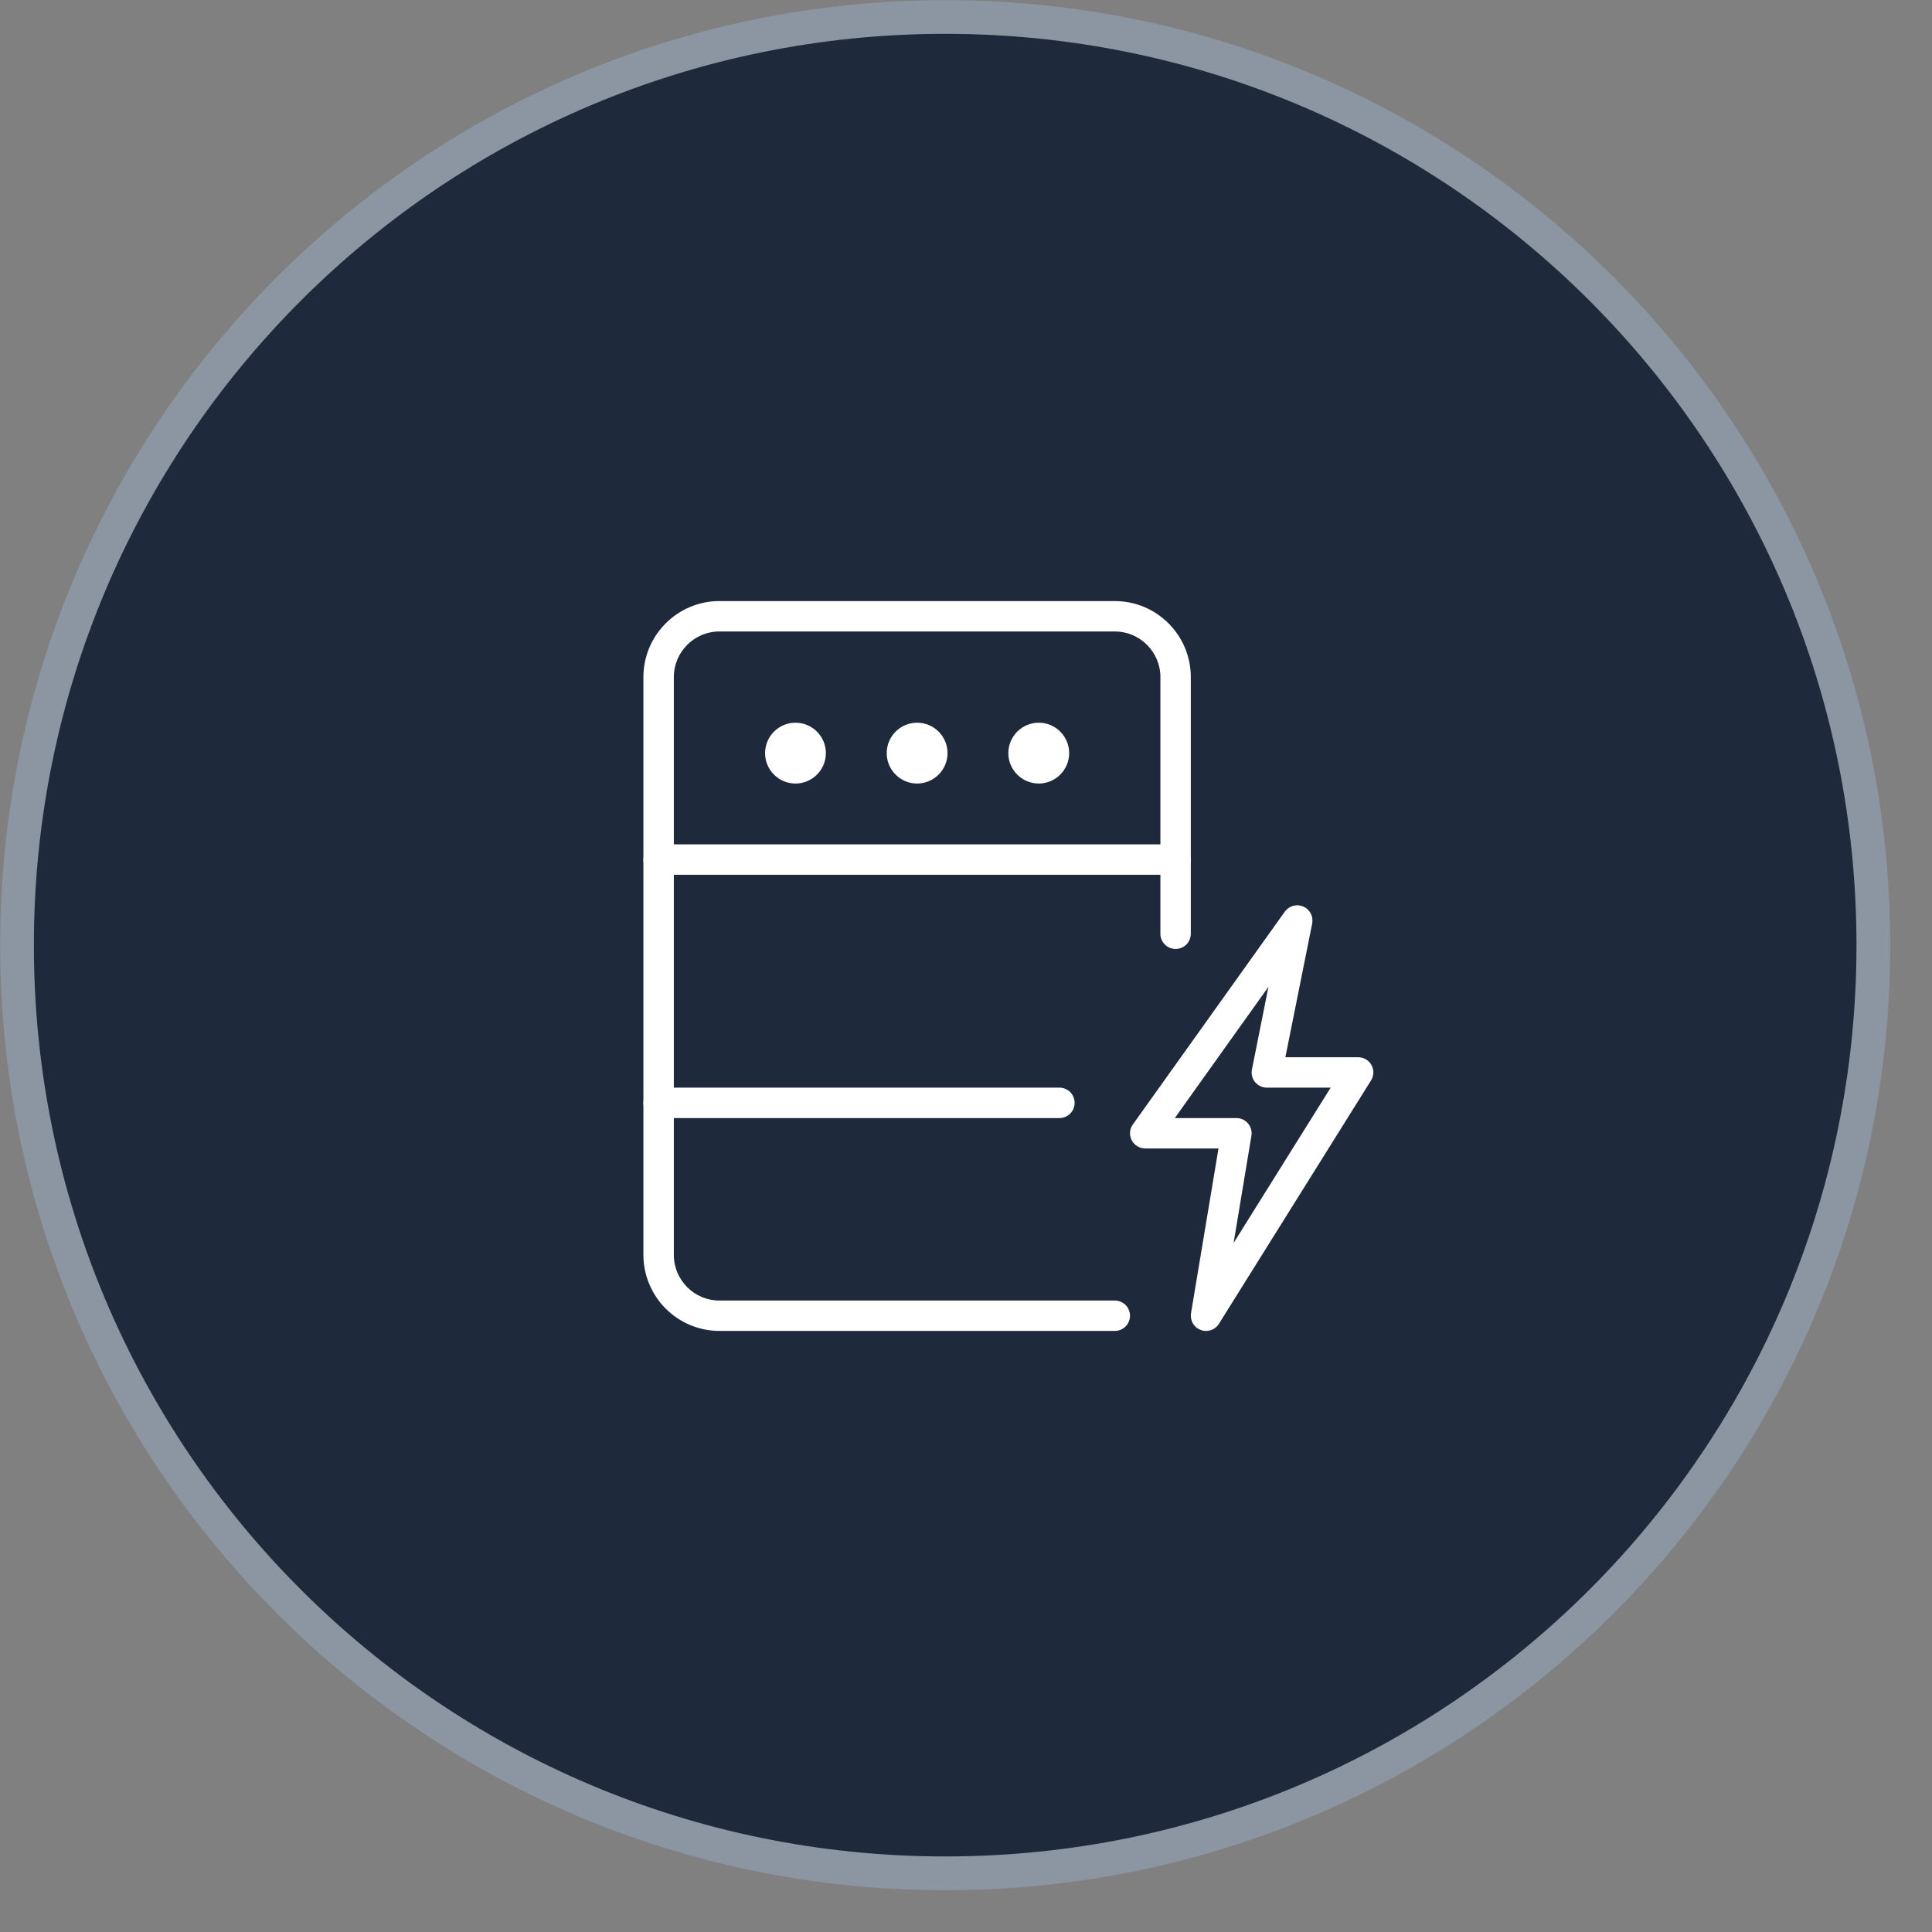 <svg width="45" height="45" viewBox="0 0 45 45" fill="none" xmlns="http://www.w3.org/2000/svg">
<rect x="0" y="0" width="45" height="45" fill="#808080" stroke="none"/>
<g id="carousel-icon-05.svg" clip-path="url(#clip0_492_589)">
<g id="Group">
<path id="Vector" d="M22.016 44.028C34.173 44.028 44.028 34.173 44.028 22.016C44.028 9.859 34.173 0.004 22.016 0.004C9.859 0.004 0.004 9.859 0.004 22.016C0.004 34.173 9.859 44.028 22.016 44.028Z" fill="url(#paint0_linear_492_589)"/>
<path id="Vector_2" d="M22.015 43.24C33.738 43.24 43.241 33.737 43.241 22.014C43.241 10.292 33.738 0.788 22.015 0.788C10.292 0.788 0.789 10.292 0.789 22.014C0.789 33.737 10.292 43.24 22.015 43.24Z" fill="#1E293B"/>
<path id="Vector_3" opacity="0.079" d="M22.015 43.24C33.738 43.24 43.241 33.737 43.241 22.014C43.241 10.292 33.738 0.788 22.015 0.788C10.292 0.788 0.789 10.292 0.789 22.014C0.789 33.737 10.292 43.24 22.015 43.24Z" fill="url(#paint1_radial_492_589)"/>
<g id="Group 2558">
<path id="Vector_4" d="M28.091 31C28.039 31 27.988 30.989 27.942 30.967C27.895 30.946 27.854 30.914 27.821 30.875C27.787 30.836 27.763 30.79 27.75 30.74C27.736 30.691 27.733 30.639 27.741 30.588L28.381 26.75H26.674C26.609 26.75 26.545 26.732 26.49 26.698C26.434 26.664 26.389 26.616 26.359 26.558C26.33 26.5 26.317 26.435 26.321 26.37C26.326 26.305 26.349 26.243 26.387 26.19L29.928 21.231C29.976 21.166 30.044 21.119 30.122 21.098C30.2 21.077 30.282 21.083 30.356 21.115C30.43 21.147 30.491 21.203 30.529 21.274C30.566 21.346 30.579 21.428 30.564 21.507L29.939 24.625H31.632C31.696 24.625 31.758 24.641 31.813 24.673C31.868 24.705 31.913 24.751 31.944 24.807C31.974 24.862 31.989 24.925 31.988 24.988C31.986 25.052 31.967 25.113 31.933 25.167L28.391 30.834C28.359 30.885 28.315 30.927 28.262 30.956C28.21 30.985 28.151 31 28.091 31ZM27.363 26.042H28.799C28.851 26.042 28.901 26.053 28.948 26.075C28.994 26.096 29.036 26.128 29.069 26.167C29.102 26.206 29.127 26.252 29.14 26.302C29.154 26.351 29.157 26.403 29.148 26.454L28.733 28.951L30.994 25.333H29.507C29.455 25.334 29.403 25.322 29.356 25.299C29.308 25.277 29.267 25.244 29.233 25.204C29.2 25.163 29.176 25.116 29.163 25.065C29.151 25.014 29.149 24.961 29.16 24.91L29.544 22.986L27.363 26.042Z" fill="white"/>
<path id="Vector_5" d="M25.965 31H16.757C16.288 30.999 15.838 30.813 15.506 30.481C15.174 30.149 14.987 29.699 14.986 29.229V15.771C14.986 14.794 15.781 14 16.757 14H25.965C26.942 14 27.736 14.794 27.736 15.771V21.749C27.736 21.843 27.699 21.933 27.633 22C27.566 22.066 27.476 22.103 27.382 22.103C27.288 22.103 27.198 22.066 27.132 22C27.065 21.933 27.028 21.843 27.028 21.749V15.771C27.028 15.185 26.551 14.708 25.965 14.708H16.757C16.171 14.708 15.695 15.185 15.695 15.771V29.229C15.695 29.815 16.171 30.292 16.757 30.292H25.965C26.059 30.292 26.149 30.329 26.216 30.395C26.282 30.462 26.32 30.552 26.32 30.646C26.32 30.74 26.282 30.83 26.216 30.896C26.149 30.963 26.059 31 25.965 31Z" fill="white"/>
<path id="Vector_6" d="M27.382 20.375H15.341C15.247 20.375 15.156 20.338 15.09 20.271C15.024 20.205 14.986 20.115 14.986 20.021C14.986 19.927 15.024 19.837 15.09 19.77C15.156 19.704 15.247 19.667 15.341 19.667H27.382C27.476 19.667 27.566 19.704 27.633 19.77C27.699 19.837 27.736 19.927 27.736 20.021C27.736 20.115 27.699 20.205 27.633 20.271C27.566 20.338 27.476 20.375 27.382 20.375ZM24.195 18.25C23.804 18.25 23.486 17.932 23.486 17.542C23.486 17.151 23.804 16.833 24.195 16.833C24.585 16.833 24.903 17.151 24.903 17.542C24.903 17.932 24.585 18.25 24.195 18.25ZM21.361 18.25C20.971 18.25 20.653 17.932 20.653 17.542C20.653 17.151 20.971 16.833 21.361 16.833C21.752 16.833 22.07 17.151 22.07 17.542C22.07 17.932 21.752 18.25 21.361 18.25ZM18.528 18.25C18.138 18.25 17.82 17.932 17.82 17.542C17.82 17.151 18.138 16.833 18.528 16.833C18.918 16.833 19.236 17.151 19.236 17.542C19.236 17.932 18.918 18.25 18.528 18.25ZM24.676 26.042H15.341C15.247 26.042 15.156 26.004 15.09 25.938C15.024 25.872 14.986 25.782 14.986 25.688C14.986 25.594 15.024 25.503 15.09 25.437C15.156 25.371 15.247 25.333 15.341 25.333H24.676C24.77 25.333 24.86 25.371 24.927 25.437C24.993 25.503 25.03 25.594 25.03 25.688C25.03 25.782 24.993 25.872 24.927 25.938C24.86 26.004 24.77 26.042 24.676 26.042Z" fill="white"/>
</g>
</g>
</g>
<defs>
<linearGradient id="paint0_linear_492_589" x1="2201.2" y1="4402.39" x2="2201.2" y2="0.004" gradientUnits="userSpaceOnUse">
<stop stop-color="#334155"/>
<stop offset="1" stop-color="#94A3B8" stop-opacity="0.601"/>
</linearGradient>
<radialGradient id="paint1_radial_492_589" cx="0" cy="0" r="1" gradientUnits="userSpaceOnUse" gradientTransform="translate(2070.05 2153.98) scale(1468.74)">
<stop stop-color="#F1F5F9"/>
<stop offset="1" stop-color="#F1F5F9" stop-opacity="0"/>
</radialGradient>
<clipPath id="clip0_492_589">
<rect width="44.024" height="44.024" fill="white"/>
</clipPath>
</defs>
</svg>

